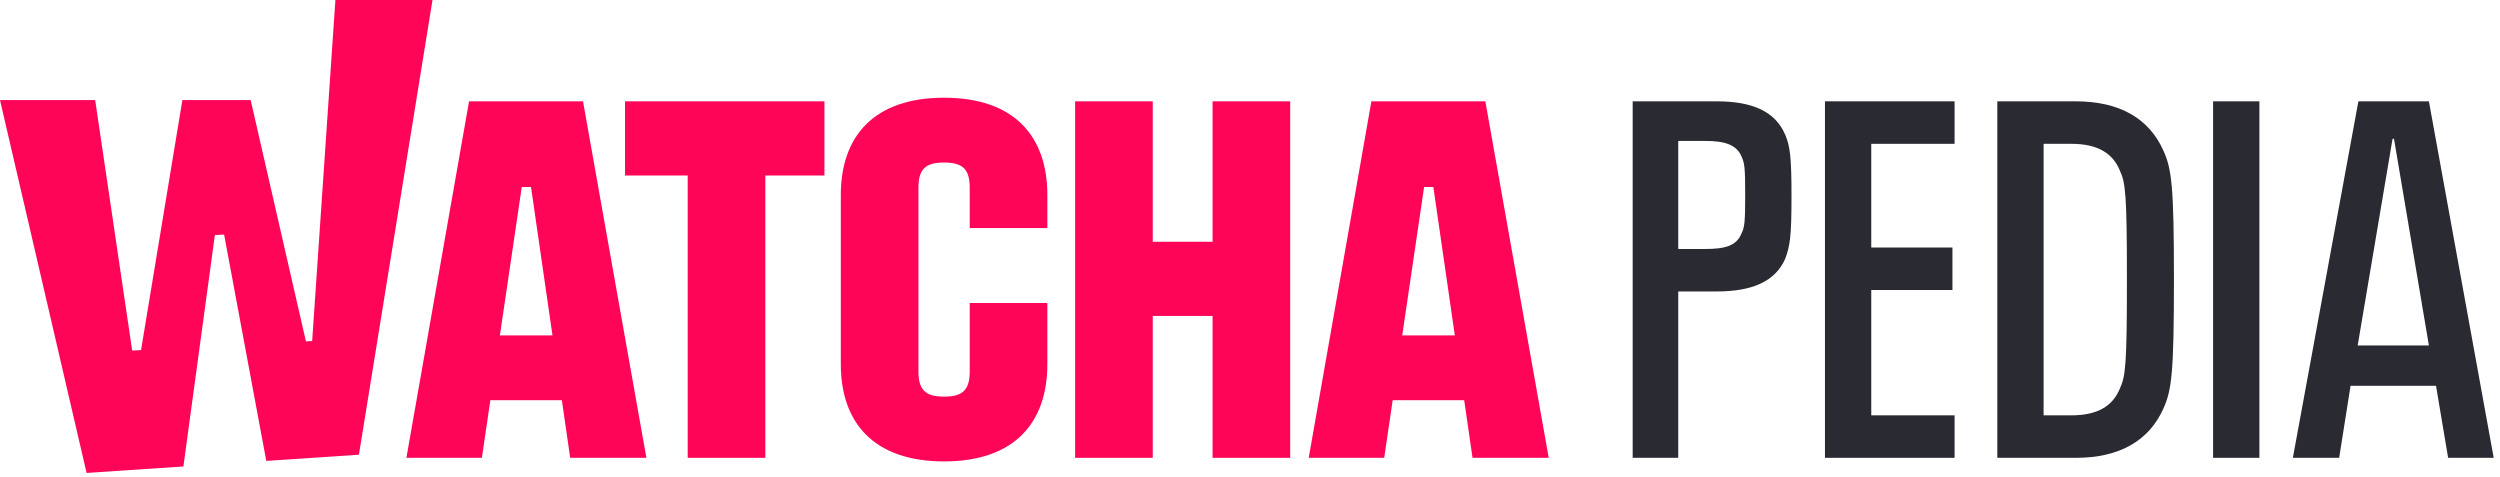 <svg width="199" height="38" viewBox="0 0 199 38" fill="none" xmlns="http://www.w3.org/2000/svg"><path d="M96.521 19.244H91.759V8.065H85.58V36.443H91.759V25.149H96.521V36.443H102.7V8.065H96.521V19.244Z" fill="#FF0558"></path><path d="M49.752 13.97H54.741V36.443H60.92V13.97H65.625V8.065H49.752V13.97Z" fill="#FF0558"></path><path d="M37.337 8.065L32.349 36.443H38.358L39.032 31.856H44.724L45.387 36.443H51.453L46.408 8.065H37.337ZM39.792 26.697L41.532 14.887H42.269L43.978 26.697H39.792Z" fill="#FF0558"></path><path fill-rule="evenodd" clip-rule="evenodd" d="M26.698 0L24.848 27.146L24.351 27.172L19.953 7.967H14.518L11.227 27.867L10.522 27.904L7.576 7.967H0L6.893 37.647L14.598 37.133L17.104 18.711L17.84 18.67L21.196 36.688L28.571 36.193L34.427 0H26.698Z" fill="#FF0558"></path><path d="M75.149 7.778C69.594 7.778 66.929 10.817 66.929 15.518V28.99C66.929 33.691 69.594 36.729 75.149 36.729C80.705 36.729 83.369 33.691 83.369 28.99V24.117H77.19V29.563C77.19 31.054 76.623 31.57 75.149 31.57C73.675 31.57 73.108 31.054 73.108 29.563V14.944C73.108 13.454 73.675 12.938 75.149 12.938C76.623 12.938 77.19 13.454 77.19 14.944V18.155H83.369V15.518C83.369 10.817 80.705 7.778 75.149 7.778Z" fill="#FF0558"></path><path d="M109.163 8.065L104.174 36.443H110.183L110.858 31.856H116.55L117.213 36.443H123.279L118.233 8.065H109.163ZM111.618 26.697L113.358 14.887H114.095L115.804 26.697H111.618Z" fill="#FF0558"></path><path d="M165.222 8.065H158.986V36.443H165.222C168.737 36.443 171.061 35.067 172.195 32.545C172.875 31.054 173.045 29.678 173.045 22.226C173.045 14.83 172.875 13.454 172.195 11.964C171.061 9.441 168.737 8.065 165.222 8.065ZM168.737 30.939C168.17 32.315 166.979 33.061 164.882 33.061H162.671V11.448H164.882C166.979 11.448 168.17 12.193 168.737 13.569C169.19 14.543 169.303 15.403 169.303 22.283C169.303 29.105 169.19 29.965 168.737 30.939Z" fill="#292A32"></path><path d="M193.34 8.065H187.728L182.512 36.443H186.197L187.104 30.71H193.907L194.871 36.443H198.499L193.34 8.065ZM187.671 27.5L190.449 11.046H190.562L193.34 27.5H187.671Z" fill="#292A32"></path><path d="M179.848 8.065H176.163V36.443H179.848V8.065Z" fill="#292A32"></path><path d="M136.65 8.065H129.961V36.443H133.589V23.2H136.65C139.485 23.2 141.299 22.398 142.093 20.62C142.489 19.588 142.603 18.786 142.603 15.633C142.603 12.48 142.489 11.62 142.093 10.703C141.299 8.868 139.485 8.065 136.65 8.065ZM138.634 18.556C138.238 19.588 137.274 19.818 135.743 19.818H133.589V11.219H135.743C137.274 11.219 138.238 11.505 138.634 12.48C138.861 12.996 138.918 13.282 138.918 15.518C138.918 17.697 138.861 18.098 138.634 18.556Z" fill="#292A32"></path><path d="M145.267 36.443H155.585V33.061H148.952V23.085H155.415V19.703H148.952V11.448H155.585V8.065H145.267V36.443Z" fill="#292A32"></path></svg>